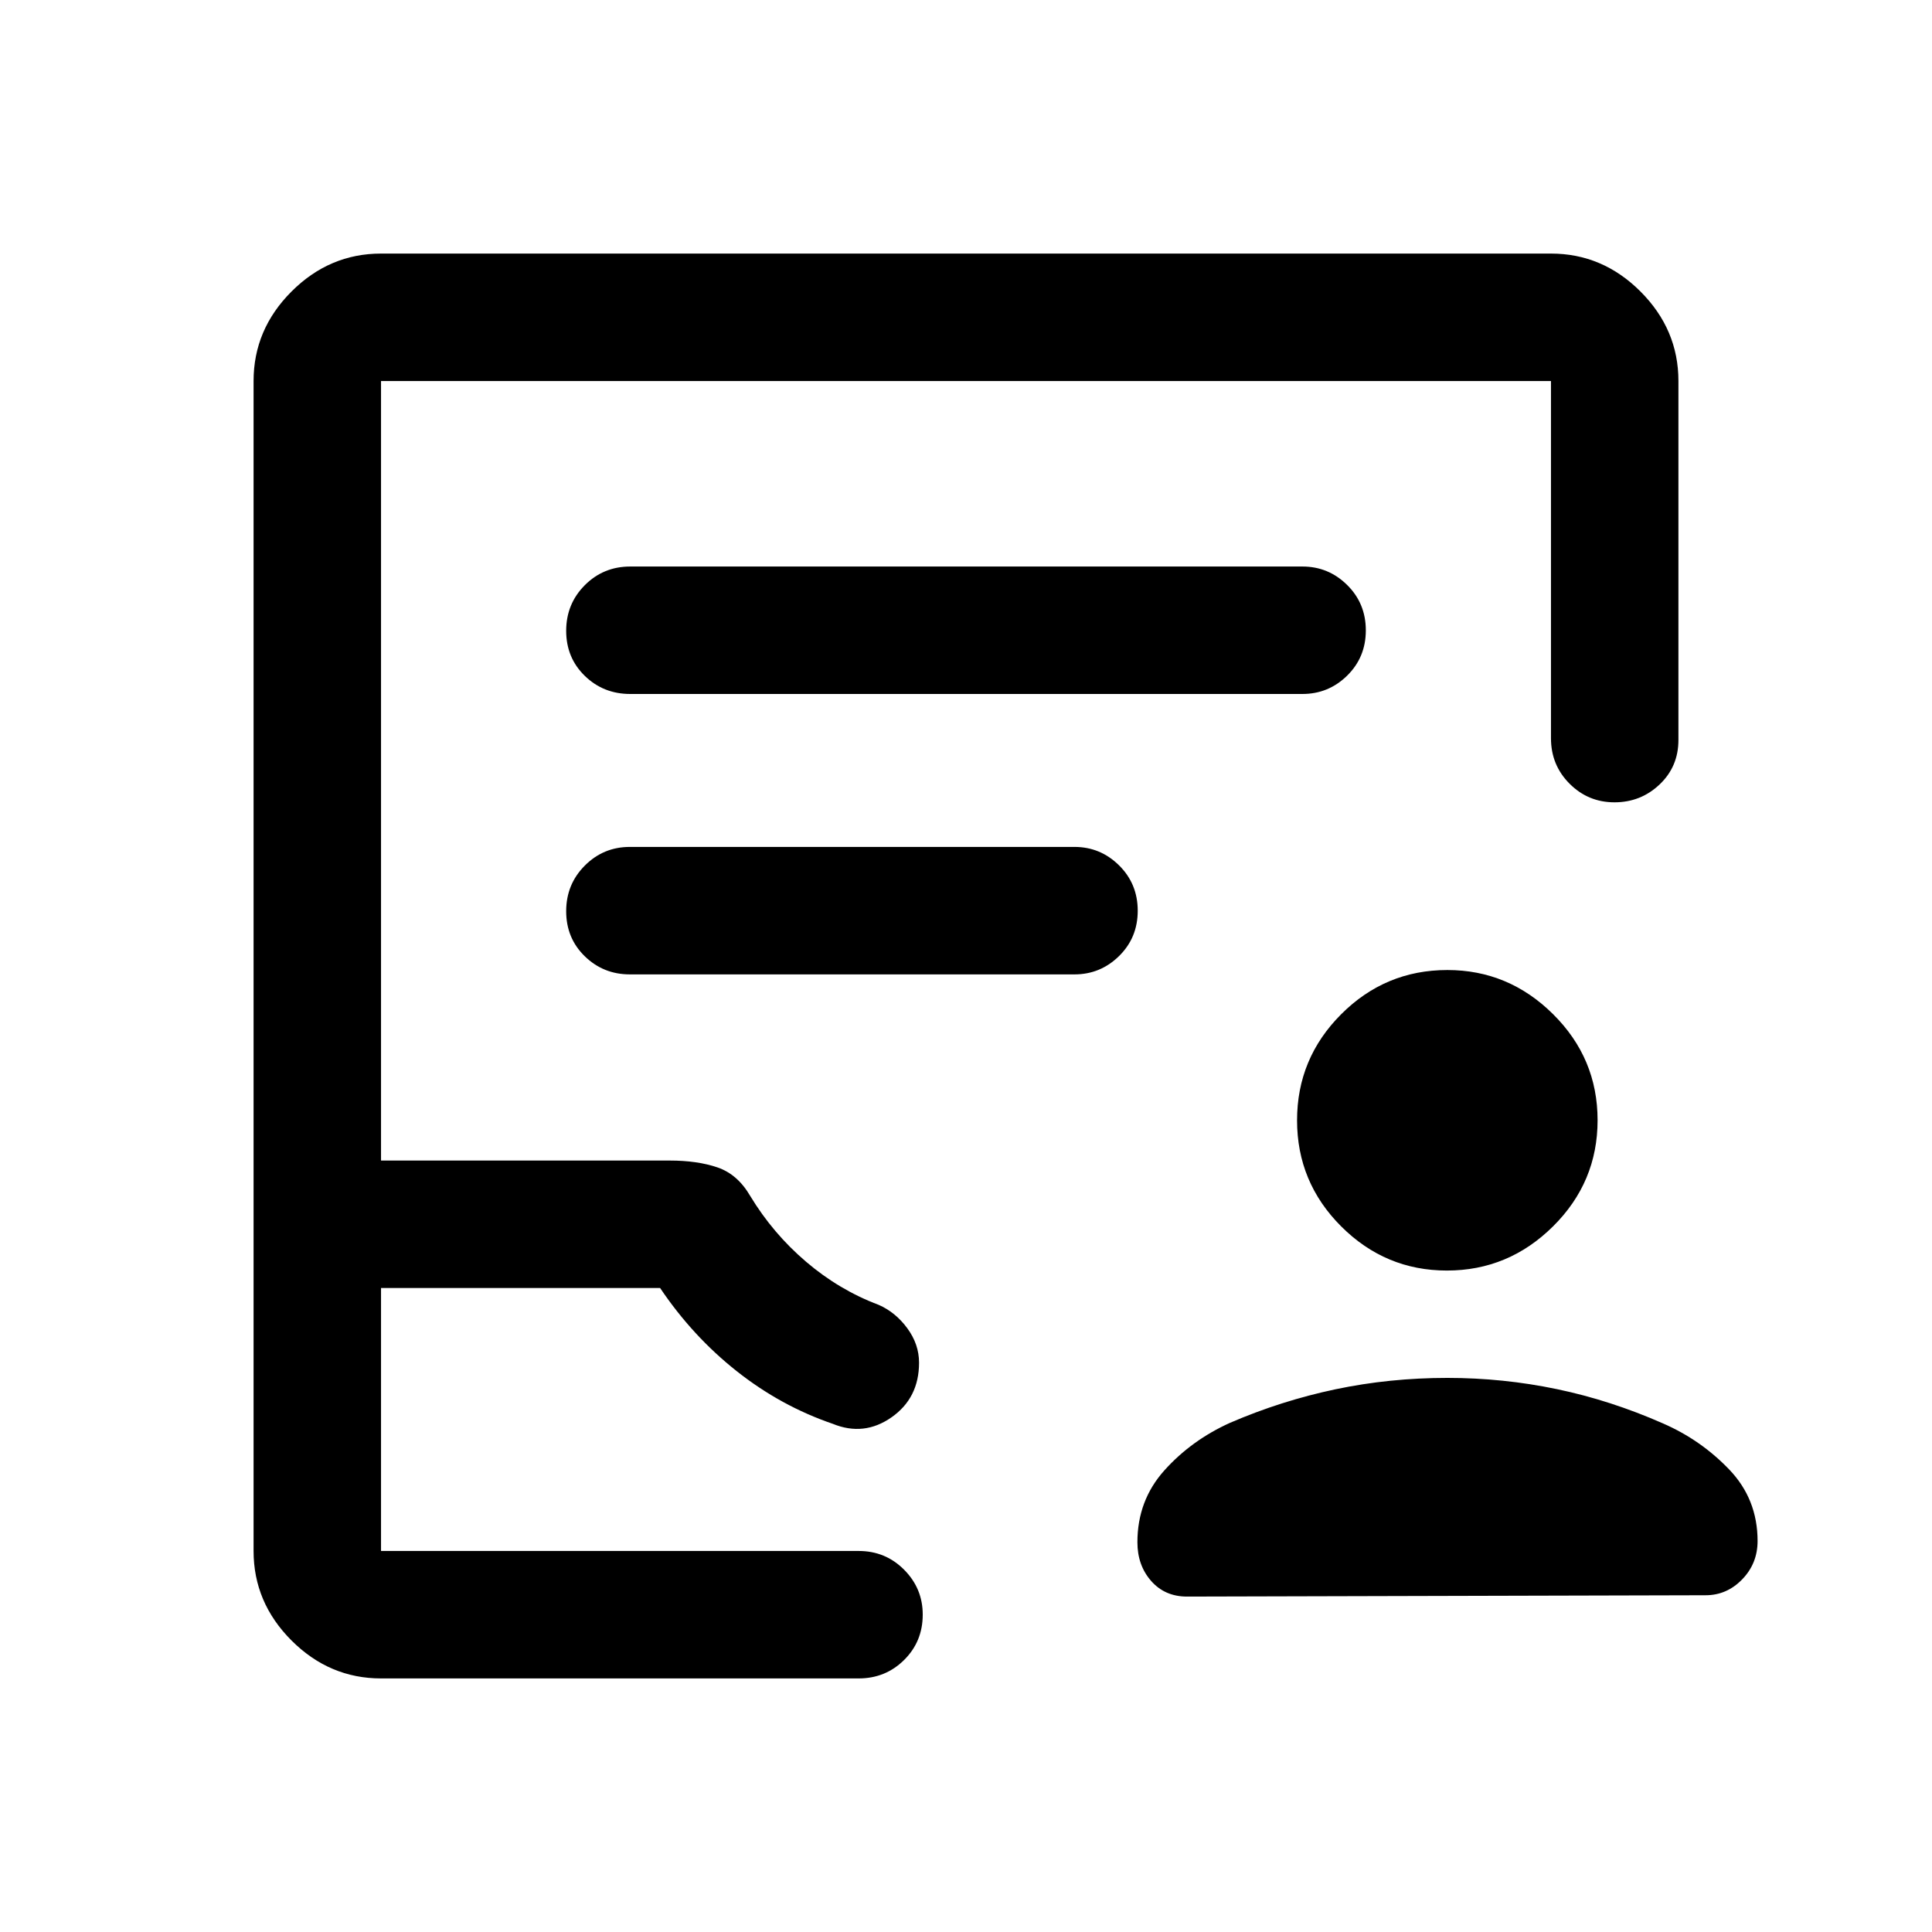 <svg xmlns="http://www.w3.org/2000/svg" height="40" viewBox="0 -960 960 960" width="40"><path d="M718.97-328.67q-30.57 0-52.52-21.92-21.95-21.93-21.95-52.72t21.94-52.74Q688.38-478 719.2-478q30.4 0 52.51 21.93 22.12 21.92 22.12 52.71t-22.14 52.74q-22.15 21.95-52.72 21.95Zm.23 53.34q27.7 0 54.42 5.58 26.71 5.58 52.71 17.04 18.84 8.21 32.92 22.91 14.08 14.7 14.08 35.52 0 11.17-7.65 19.06-7.66 7.89-18.18 7.89l-257.67.66q-11.02 0-17.84-7.77t-6.82-19.23q0-20.76 13.41-35.71Q592-244.33 611.17-253q25.5-11 52.41-16.67 26.92-5.66 55.62-5.66ZM189.33-126q-25.62 0-44.48-18.85Q126-163.71 126-189.33v-581.34q0-25.62 18.85-44.48Q163.71-834 189.33-834h581.34q25.62 0 44.48 18.85Q834-796.29 834-770.67v178.34q0 13.26-9.36 22.13-9.35 8.87-22.42 8.87-13.07 0-22.31-9.25-9.24-9.25-9.24-22.59v-177.5H189.33v387.34h143.44q13.76 0 23.74 3.41 9.99 3.42 16.24 14.14 11.3 18.68 27.78 32.73Q417-319 436.57-311.64q8.4 3.67 14.25 11.63 5.85 7.95 5.85 17.13 0 17.55-13.67 27.13-13.67 9.58-29.17 3.25-25.83-8.83-47.75-26.17Q344.17-296 328-320H189.33v130.67h237.34q13.33 0 22.58 9.31 9.25 9.3 9.25 22.3 0 13.39-9.25 22.55Q440-126 426.67-126H189.33Zm0-63.33H457.67 189.33Zm123.84-425.84h334q12.95 0 22.22-9.11 9.28-9.12 9.28-22.5 0-13.39-9.28-22.55-9.27-9.17-22.22-9.17h-334q-13.34 0-22.59 9.28-9.25 9.29-9.25 22.67 0 13.38 9.25 22.38 9.25 9 22.59 9Zm-.21 139.34h220.95q12.87 0 22.15-9.12 9.27-9.12 9.27-22.5T556.06-530q-9.28-9.17-22.15-9.17H312.96q-13.13 0-22.38 9.29-9.25 9.28-9.25 22.66 0 13.39 9.25 22.39t22.38 9Z"/></svg>